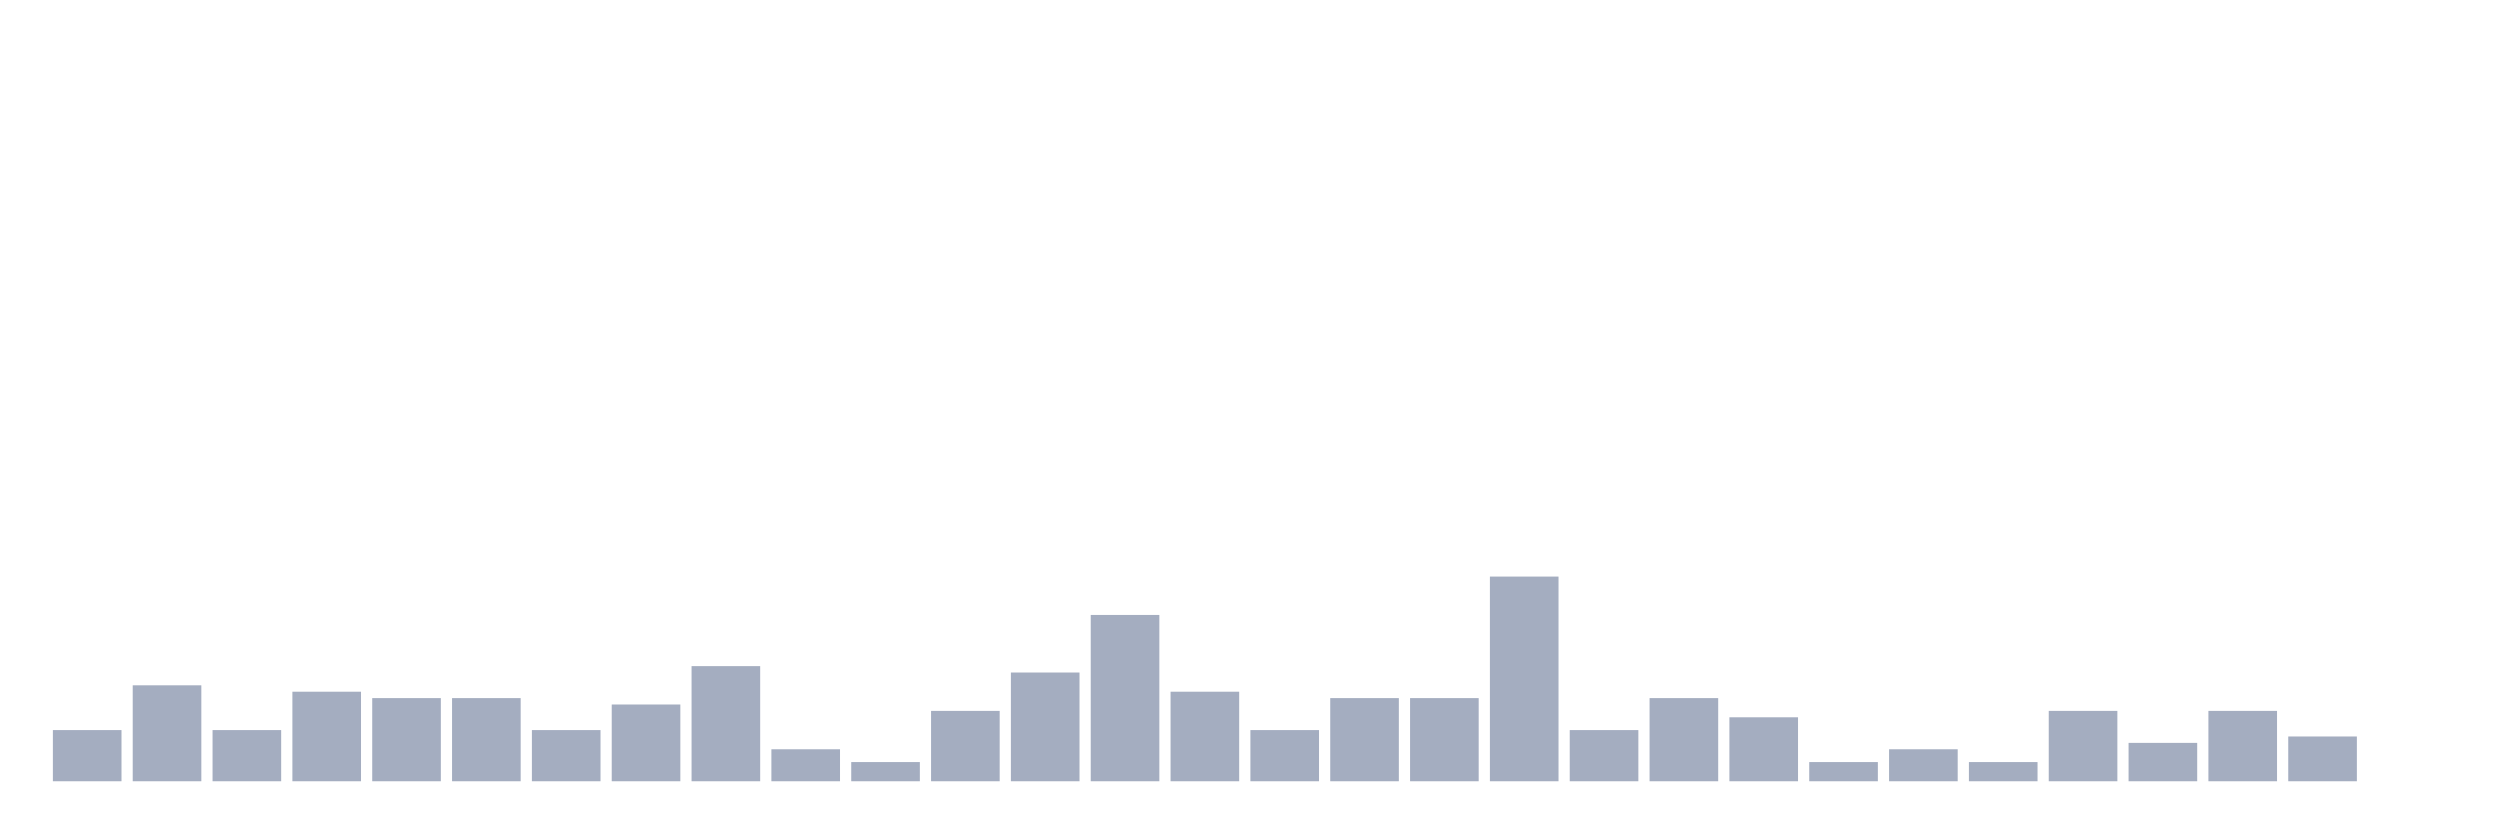 <svg xmlns="http://www.w3.org/2000/svg" viewBox="0 0 480 160"><g transform="translate(10,10)"><rect class="bar" x="0.153" width="13.175" y="130.175" height="9.825" fill="rgb(164,173,192)"></rect><rect class="bar" x="15.482" width="13.175" y="121.579" height="18.421" fill="rgb(164,173,192)"></rect><rect class="bar" x="30.81" width="13.175" y="130.175" height="9.825" fill="rgb(164,173,192)"></rect><rect class="bar" x="46.138" width="13.175" y="122.807" height="17.193" fill="rgb(164,173,192)"></rect><rect class="bar" x="61.466" width="13.175" y="124.035" height="15.965" fill="rgb(164,173,192)"></rect><rect class="bar" x="76.794" width="13.175" y="124.035" height="15.965" fill="rgb(164,173,192)"></rect><rect class="bar" x="92.123" width="13.175" y="130.175" height="9.825" fill="rgb(164,173,192)"></rect><rect class="bar" x="107.451" width="13.175" y="125.263" height="14.737" fill="rgb(164,173,192)"></rect><rect class="bar" x="122.779" width="13.175" y="117.895" height="22.105" fill="rgb(164,173,192)"></rect><rect class="bar" x="138.107" width="13.175" y="133.86" height="6.14" fill="rgb(164,173,192)"></rect><rect class="bar" x="153.436" width="13.175" y="136.316" height="3.684" fill="rgb(164,173,192)"></rect><rect class="bar" x="168.764" width="13.175" y="126.491" height="13.509" fill="rgb(164,173,192)"></rect><rect class="bar" x="184.092" width="13.175" y="119.123" height="20.877" fill="rgb(164,173,192)"></rect><rect class="bar" x="199.42" width="13.175" y="108.07" height="31.93" fill="rgb(164,173,192)"></rect><rect class="bar" x="214.748" width="13.175" y="122.807" height="17.193" fill="rgb(164,173,192)"></rect><rect class="bar" x="230.077" width="13.175" y="130.175" height="9.825" fill="rgb(164,173,192)"></rect><rect class="bar" x="245.405" width="13.175" y="124.035" height="15.965" fill="rgb(164,173,192)"></rect><rect class="bar" x="260.733" width="13.175" y="124.035" height="15.965" fill="rgb(164,173,192)"></rect><rect class="bar" x="276.061" width="13.175" y="100.702" height="39.298" fill="rgb(164,173,192)"></rect><rect class="bar" x="291.39" width="13.175" y="130.175" height="9.825" fill="rgb(164,173,192)"></rect><rect class="bar" x="306.718" width="13.175" y="124.035" height="15.965" fill="rgb(164,173,192)"></rect><rect class="bar" x="322.046" width="13.175" y="127.719" height="12.281" fill="rgb(164,173,192)"></rect><rect class="bar" x="337.374" width="13.175" y="136.316" height="3.684" fill="rgb(164,173,192)"></rect><rect class="bar" x="352.702" width="13.175" y="133.86" height="6.14" fill="rgb(164,173,192)"></rect><rect class="bar" x="368.031" width="13.175" y="136.316" height="3.684" fill="rgb(164,173,192)"></rect><rect class="bar" x="383.359" width="13.175" y="126.491" height="13.509" fill="rgb(164,173,192)"></rect><rect class="bar" x="398.687" width="13.175" y="132.632" height="7.368" fill="rgb(164,173,192)"></rect><rect class="bar" x="414.015" width="13.175" y="126.491" height="13.509" fill="rgb(164,173,192)"></rect><rect class="bar" x="429.344" width="13.175" y="131.404" height="8.596" fill="rgb(164,173,192)"></rect><rect class="bar" x="444.672" width="13.175" y="140" height="0" fill="rgb(164,173,192)"></rect></g></svg>